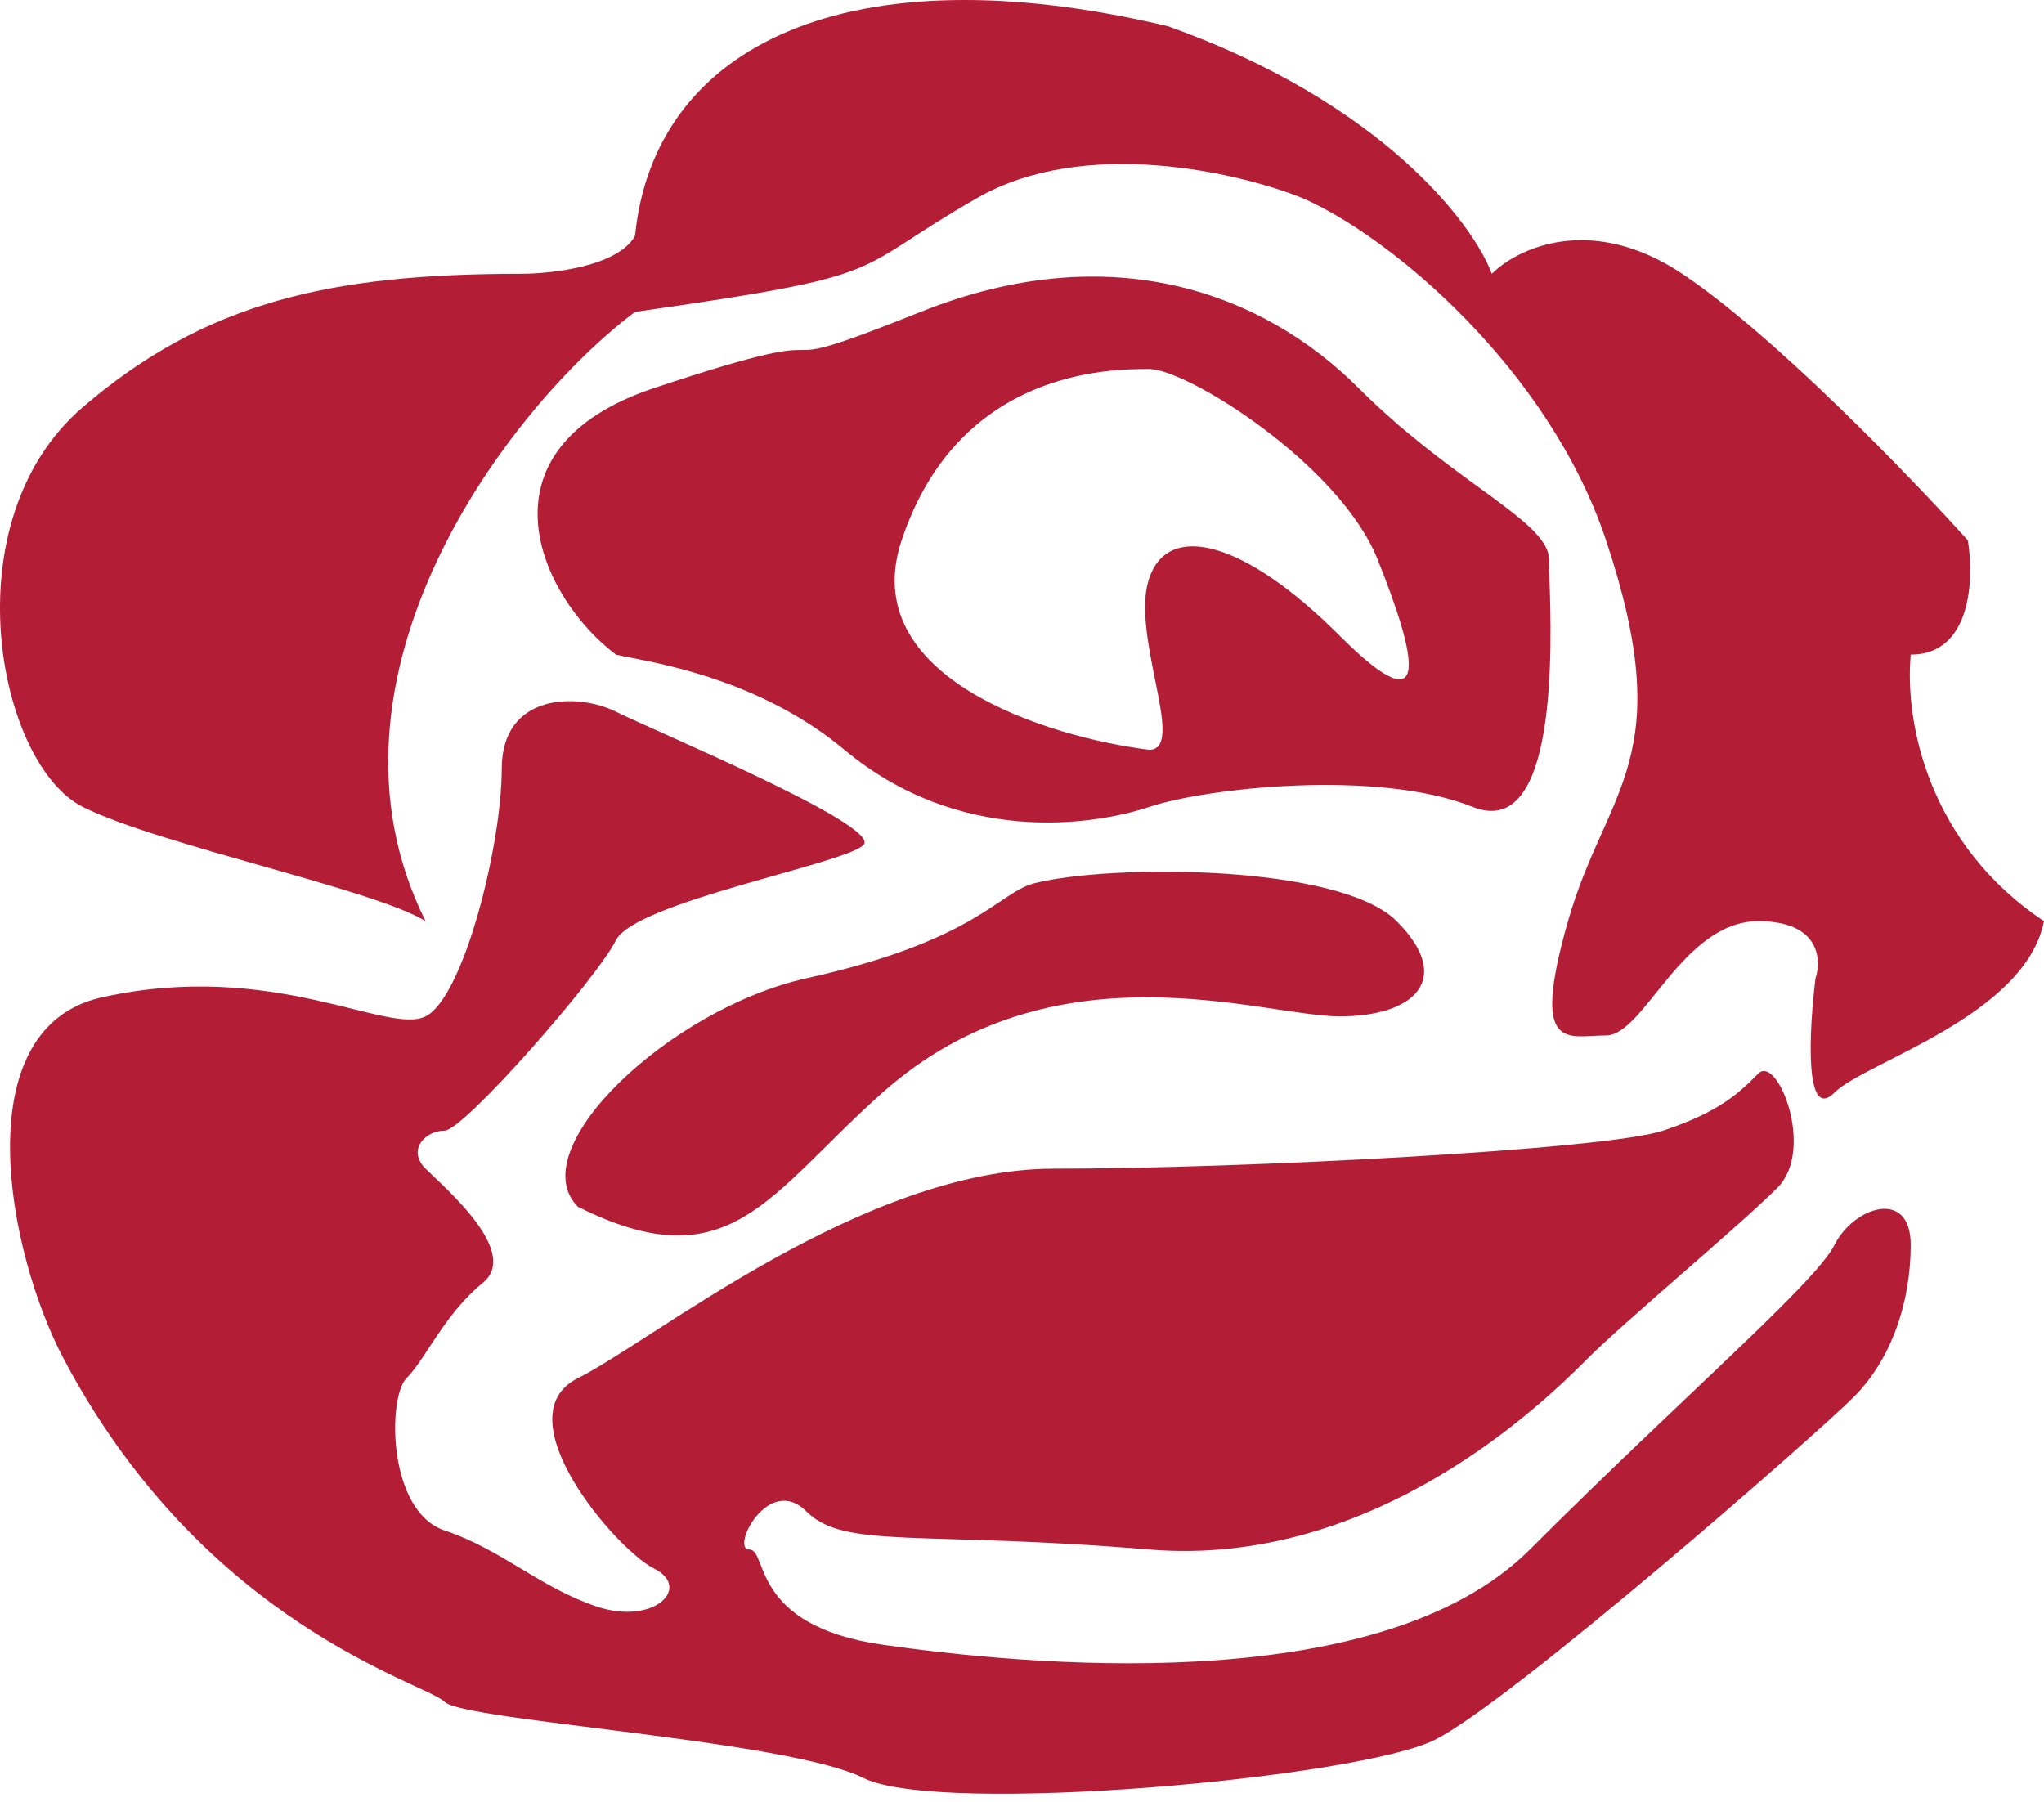 <svg width="211" height="186" viewBox="0 0 211 186" fill="none" xmlns="http://www.w3.org/2000/svg">
<path d="M10.52 102.954C-3.632 106.099 0.693 129.16 6.59 140.298C21.158 167.815 43.933 173.712 45.899 175.677C47.864 177.643 81.278 179.608 89.139 183.539C97.001 187.47 140.242 183.539 148.104 179.608C155.966 175.677 187.414 148.16 191.345 144.229C195.276 140.298 197.241 134.402 197.241 128.506C197.241 122.609 191.345 124.575 189.379 128.506C187.414 132.437 173.655 144.229 157.931 159.953C142.208 175.677 104.863 171.746 91.105 169.781C77.347 167.815 79.312 159.953 77.347 159.953C75.381 159.953 79.312 152.091 83.243 156.022C87.174 159.953 95.036 157.988 118.622 159.953C142.208 161.919 159.897 144.229 163.828 140.298C167.759 136.367 179.552 126.54 183.483 122.609C187.414 118.678 183.483 108.851 181.517 110.816C179.552 112.782 177.586 114.747 171.69 116.713C165.793 118.678 128.449 120.644 108.794 120.644C89.139 120.644 67.519 138.333 59.657 142.264C51.795 146.195 63.588 159.953 67.519 161.919C71.45 163.884 67.519 167.815 61.623 165.85C55.726 163.884 51.795 159.953 45.899 157.988C40.002 156.022 40.002 144.229 41.968 142.264C43.933 140.298 45.899 135.63 49.83 132.437C53.761 129.243 45.899 122.609 43.933 120.644C41.968 118.678 43.933 116.713 45.899 116.713C47.864 116.713 61.623 100.989 63.588 97.058C65.554 93.127 87.174 89.196 89.139 87.23C91.105 85.265 67.519 75.437 63.588 73.472C59.657 71.506 51.795 71.506 51.795 79.368C51.795 87.23 47.864 102.954 43.933 104.919C40.002 106.885 28.209 99.023 10.52 102.954Z" fill="#B31E36"/>
<path d="M120.588 2.714C87.568 -5.148 67.52 4.681 65.554 24.334C63.862 27.479 56.988 28.265 53.762 28.265C34.107 28.265 21.218 31.171 8.556 42.025C-5.202 53.818 -0.234 78.905 8.556 83.3C16.418 87.231 38.693 91.816 43.934 95.092C31.355 69.934 52.451 42.024 65.554 32.196C93.071 28.265 87.175 28.265 100.933 20.404C111.94 14.114 127.795 17.783 134.346 20.404C143.518 24.334 159.898 38.094 165.794 55.782C173.355 78.466 165.794 81.334 161.863 95.092C157.932 108.85 161.863 106.885 165.794 106.885C169.725 106.885 173.656 95.092 181.518 95.092C187.807 95.092 188.069 99.023 187.414 100.988C186.759 106.23 186.235 115.926 189.38 112.781C192.524 109.636 209.035 104.92 211 95.092C199.208 87.231 196.586 74.782 197.242 67.575C203.531 67.575 203.793 59.713 203.138 55.782C197.242 49.231 183.09 34.555 173.656 28.265C164.222 21.976 156.622 25.645 154.001 28.265C152.036 23.024 142.601 10.576 120.588 2.714Z" fill="#B31E36"/>
<path d="M83.246 100.989C69.094 104.134 53.763 118.679 59.66 124.575C75.384 132.437 79.264 123.31 91.108 112.782C108.796 97.058 130.417 104.92 138.279 104.92C146.141 104.92 150.072 100.989 144.176 95.093C138.279 89.196 114.692 89.196 106.83 91.162C103.017 92.115 100.935 97.058 83.246 100.989Z" fill="#B31E36"/>
<path fill-rule="evenodd" clip-rule="evenodd" d="M63.589 67.575C55.727 61.679 48.652 46.348 67.52 40.059C79.313 36.128 81.279 36.128 82.753 36.128C84.227 36.128 85.21 36.128 95.037 32.197C114.692 24.335 130.416 30.231 140.244 40.059C144.68 44.495 149.116 47.73 152.648 50.305C156.941 53.435 159.898 55.592 159.898 57.748C159.898 58.156 159.92 58.795 159.946 59.611C160.179 66.66 160.845 86.823 152.036 83.299C142.208 79.368 124.519 81.334 118.623 83.299C112.726 85.265 98.968 87.23 87.175 77.403C79.008 70.597 69.269 68.701 65.1 67.889C64.454 67.763 63.941 67.663 63.589 67.575ZM118.623 77.403C108.14 76.093 88.354 69.934 93.072 55.783C98.968 38.093 114.692 38.093 118.623 38.093C122.554 38.093 138.278 47.921 142.209 57.748C146.14 67.575 148.105 75.437 138.278 65.61C128.45 55.783 120.588 53.817 118.623 59.714C117.694 62.499 118.521 66.602 119.236 70.154C120.035 74.121 120.696 77.403 118.623 77.403Z" fill="#B31E36"/>
</svg>
